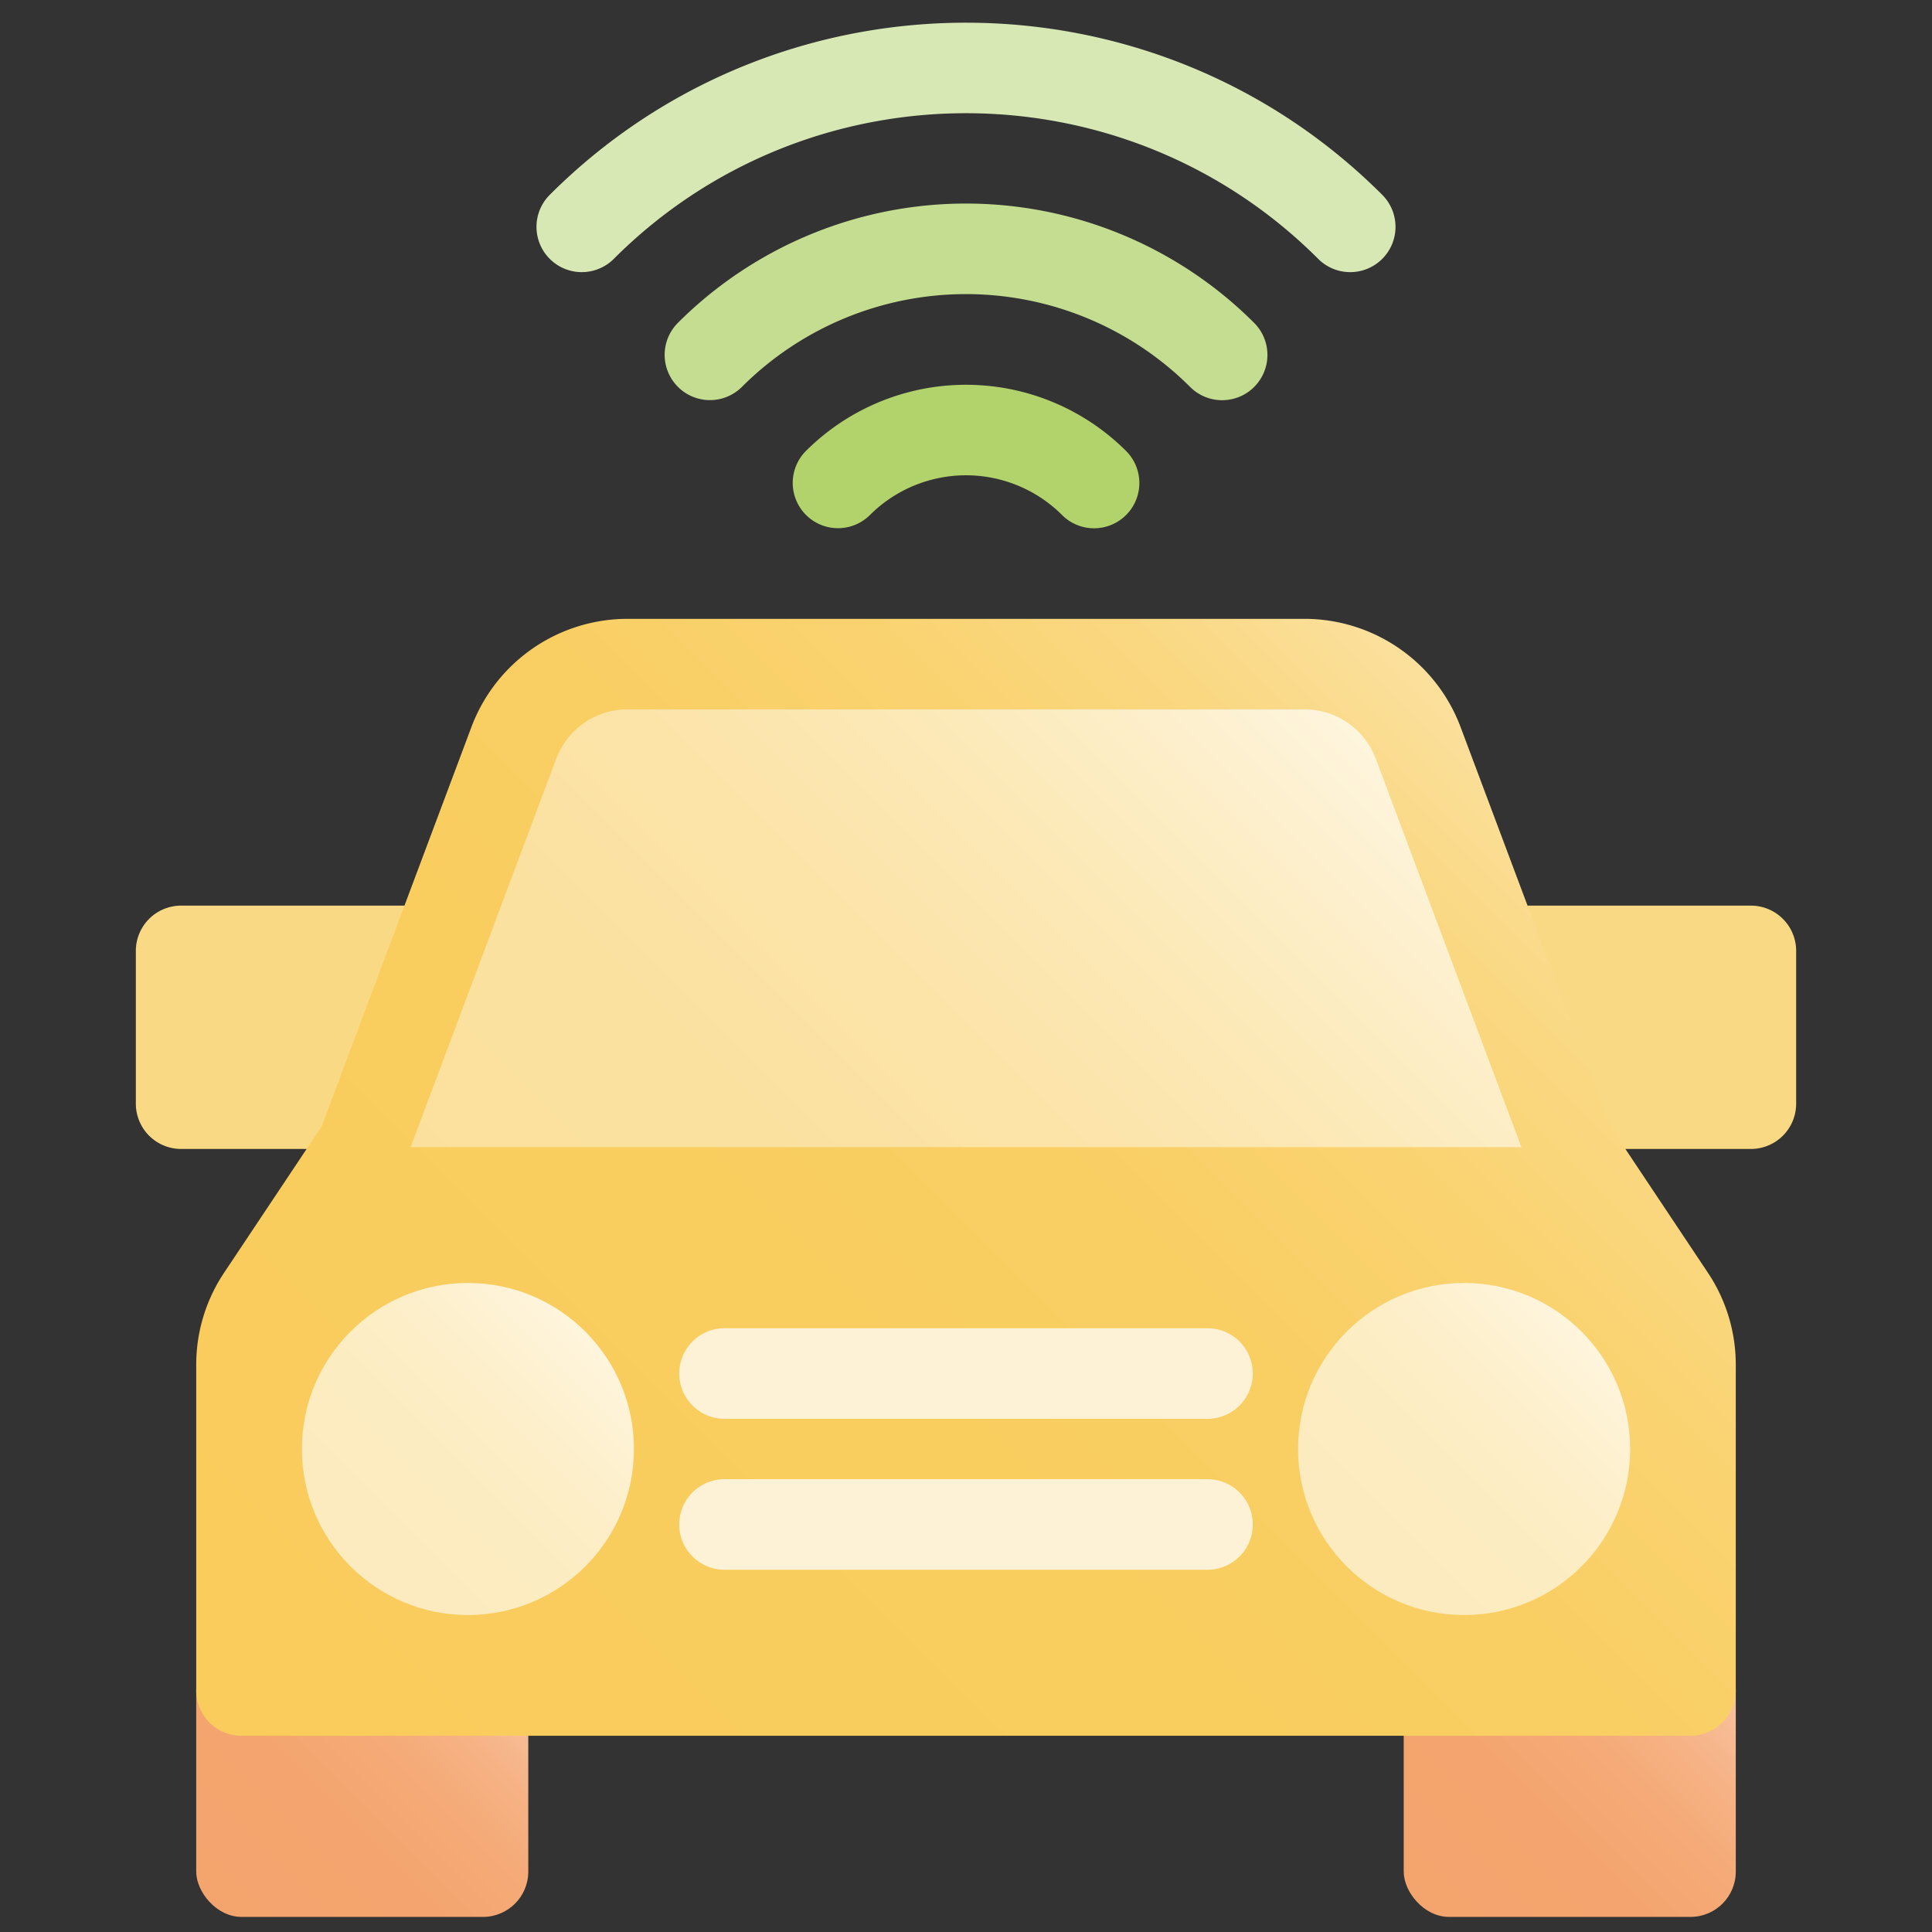 <svg height="512" viewBox="0 0 512 512" width="512" xmlns="http://www.w3.org/2000/svg" xmlns:xlink="http://www.w3.org/1999/xlink"><rect x="0" y="0" width="512" height="512" fill="#333333" stroke="none"/><linearGradient id="linear-gradient" gradientUnits="userSpaceOnUse" x1="59.515" x2="132.485" y1="508.485" y2="435.515"><stop offset="0" stop-color="#f4a46d"/><stop offset=".397" stop-color="#f4a56f"/><stop offset=".606" stop-color="#f5aa77"/><stop offset=".77" stop-color="#f6b285"/><stop offset=".911" stop-color="#f7be98"/><stop offset="1" stop-color="#f8c8a8"/></linearGradient><linearGradient id="linear-gradient-2" x1="379.515" x2="452.485" xlink:href="#linear-gradient" y1="508.485" y2="435.515"/><linearGradient id="linear-gradient-3" gradientUnits="userSpaceOnUse" x1="105.757" x2="406.243" y1="506.728" y2="206.243"><stop offset="0" stop-color="#f9cc5c"/><stop offset=".461" stop-color="#f9cd5e"/><stop offset=".645" stop-color="#f9cf65"/><stop offset=".78" stop-color="#fad371"/><stop offset=".89" stop-color="#fad882"/><stop offset=".985" stop-color="#fbdf99"/><stop offset="1" stop-color="#fbe09d"/></linearGradient><linearGradient id="linear-gradient-4" gradientUnits="userSpaceOnUse" x1="92.902" x2="155.098" y1="415.098" y2="352.902"><stop offset="0" stop-color="#fcebbe"/><stop offset=".406" stop-color="#fcecc1"/><stop offset=".695" stop-color="#fdefca"/><stop offset=".948" stop-color="#fef4da"/><stop offset="1" stop-color="#fef5de"/></linearGradient><linearGradient id="linear-gradient-5" x1="356.902" x2="419.098" xlink:href="#linear-gradient-4" y1="415.098" y2="352.902"/><linearGradient id="linear-gradient-6" gradientUnits="userSpaceOnUse" x1="161.895" x2="346.317" y1="364.654" y2="180.232"><stop offset="0" stop-color="#fbe09d"/><stop offset=".293" stop-color="#fbe1a0"/><stop offset=".52" stop-color="#fce4aa"/><stop offset=".726" stop-color="#fceaba"/><stop offset=".918" stop-color="#fdf1d2"/><stop offset="1" stop-color="#fef5de"/></linearGradient><g id="_04-taxi" data-name="04-taxi"><g id="gradient"><rect fill="url(#linear-gradient)" height="72" rx="12" width="88" x="52" y="436"/><rect fill="url(#linear-gradient-2)" height="72" rx="12" width="88" x="372" y="436"/><path d="m464 240h-96a12 12 0 0 0 -8.485 20.485l48 40.486a12 12 0 0 0 8.485 3.514h48a12 12 0 0 0 12-12v-40.485a12 12 0 0 0 -12-12z" fill="#fad985"/><path d="m155.087 247.408a12 12 0 0 0 -11.087-7.408h-96a12 12 0 0 0 -12 12v40.485a12 12 0 0 0 12 12h48a12 12 0 0 0 8.485-3.514l48-40.486a12 12 0 0 0 2.602-13.077z" fill="#fad985"/><path d="m452.61 337.282-25.858-38.782-39.73-105.944a44.2 44.2 0 0 0 -41.198-28.556h-179.648a44.2 44.2 0 0 0 -41.2 28.551l-39.728 105.949-25.859 38.783a43.861 43.861 0 0 0 -7.389 24.406v86.311a12 12 0 0 0 12 12h384a12 12 0 0 0 12-12v-86.311a43.859 43.859 0 0 0 -7.39-24.407z" fill="url(#linear-gradient-3)"/><circle cx="124" cy="384" fill="url(#linear-gradient-4)" r="44"/><circle cx="388" cy="384" fill="url(#linear-gradient-5)" r="44"/><path d="m364.551 200.978a20.093 20.093 0 0 0 -18.727-12.978h-179.648a20.093 20.093 0 0 0 -18.727 12.978l-38.633 103.022h294.368z" fill="url(#linear-gradient-6)"/><path d="m192 376h128a12 12 0 0 0 0-24h-128a12 12 0 0 0 0 24z" fill="#fdf2d6"/><path d="m320 392h-128a12 12 0 0 0 0 24h128a12 12 0 0 0 0-24z" fill="#fdf2d6"/><path d="m289.941 140a11.958 11.958 0 0 1 -8.485-3.515 36.04 36.04 0 0 0 -50.912 0 12 12 0 0 1 -16.971-16.97 60.069 60.069 0 0 1 84.854 0 12 12 0 0 1 -8.486 20.485z" fill="#b2d26b"/><path d="m323.882 106.059a11.958 11.958 0 0 1 -8.486-3.515 84 84 0 0 0 -118.792 0 12 12 0 0 1 -16.971-16.97 108 108 0 0 1 152.734 0 12 12 0 0 1 -8.485 20.485z" fill="#c5dd90"/><path d="m357.823 72.118a11.963 11.963 0 0 1 -8.485-3.515c-51.467-51.467-135.209-51.467-186.676 0a12 12 0 0 1 -16.971-16.971c60.825-60.824 159.793-60.824 220.618 0a12 12 0 0 1 -8.486 20.486z" fill="#d8e8b5"/></g></g></svg>
